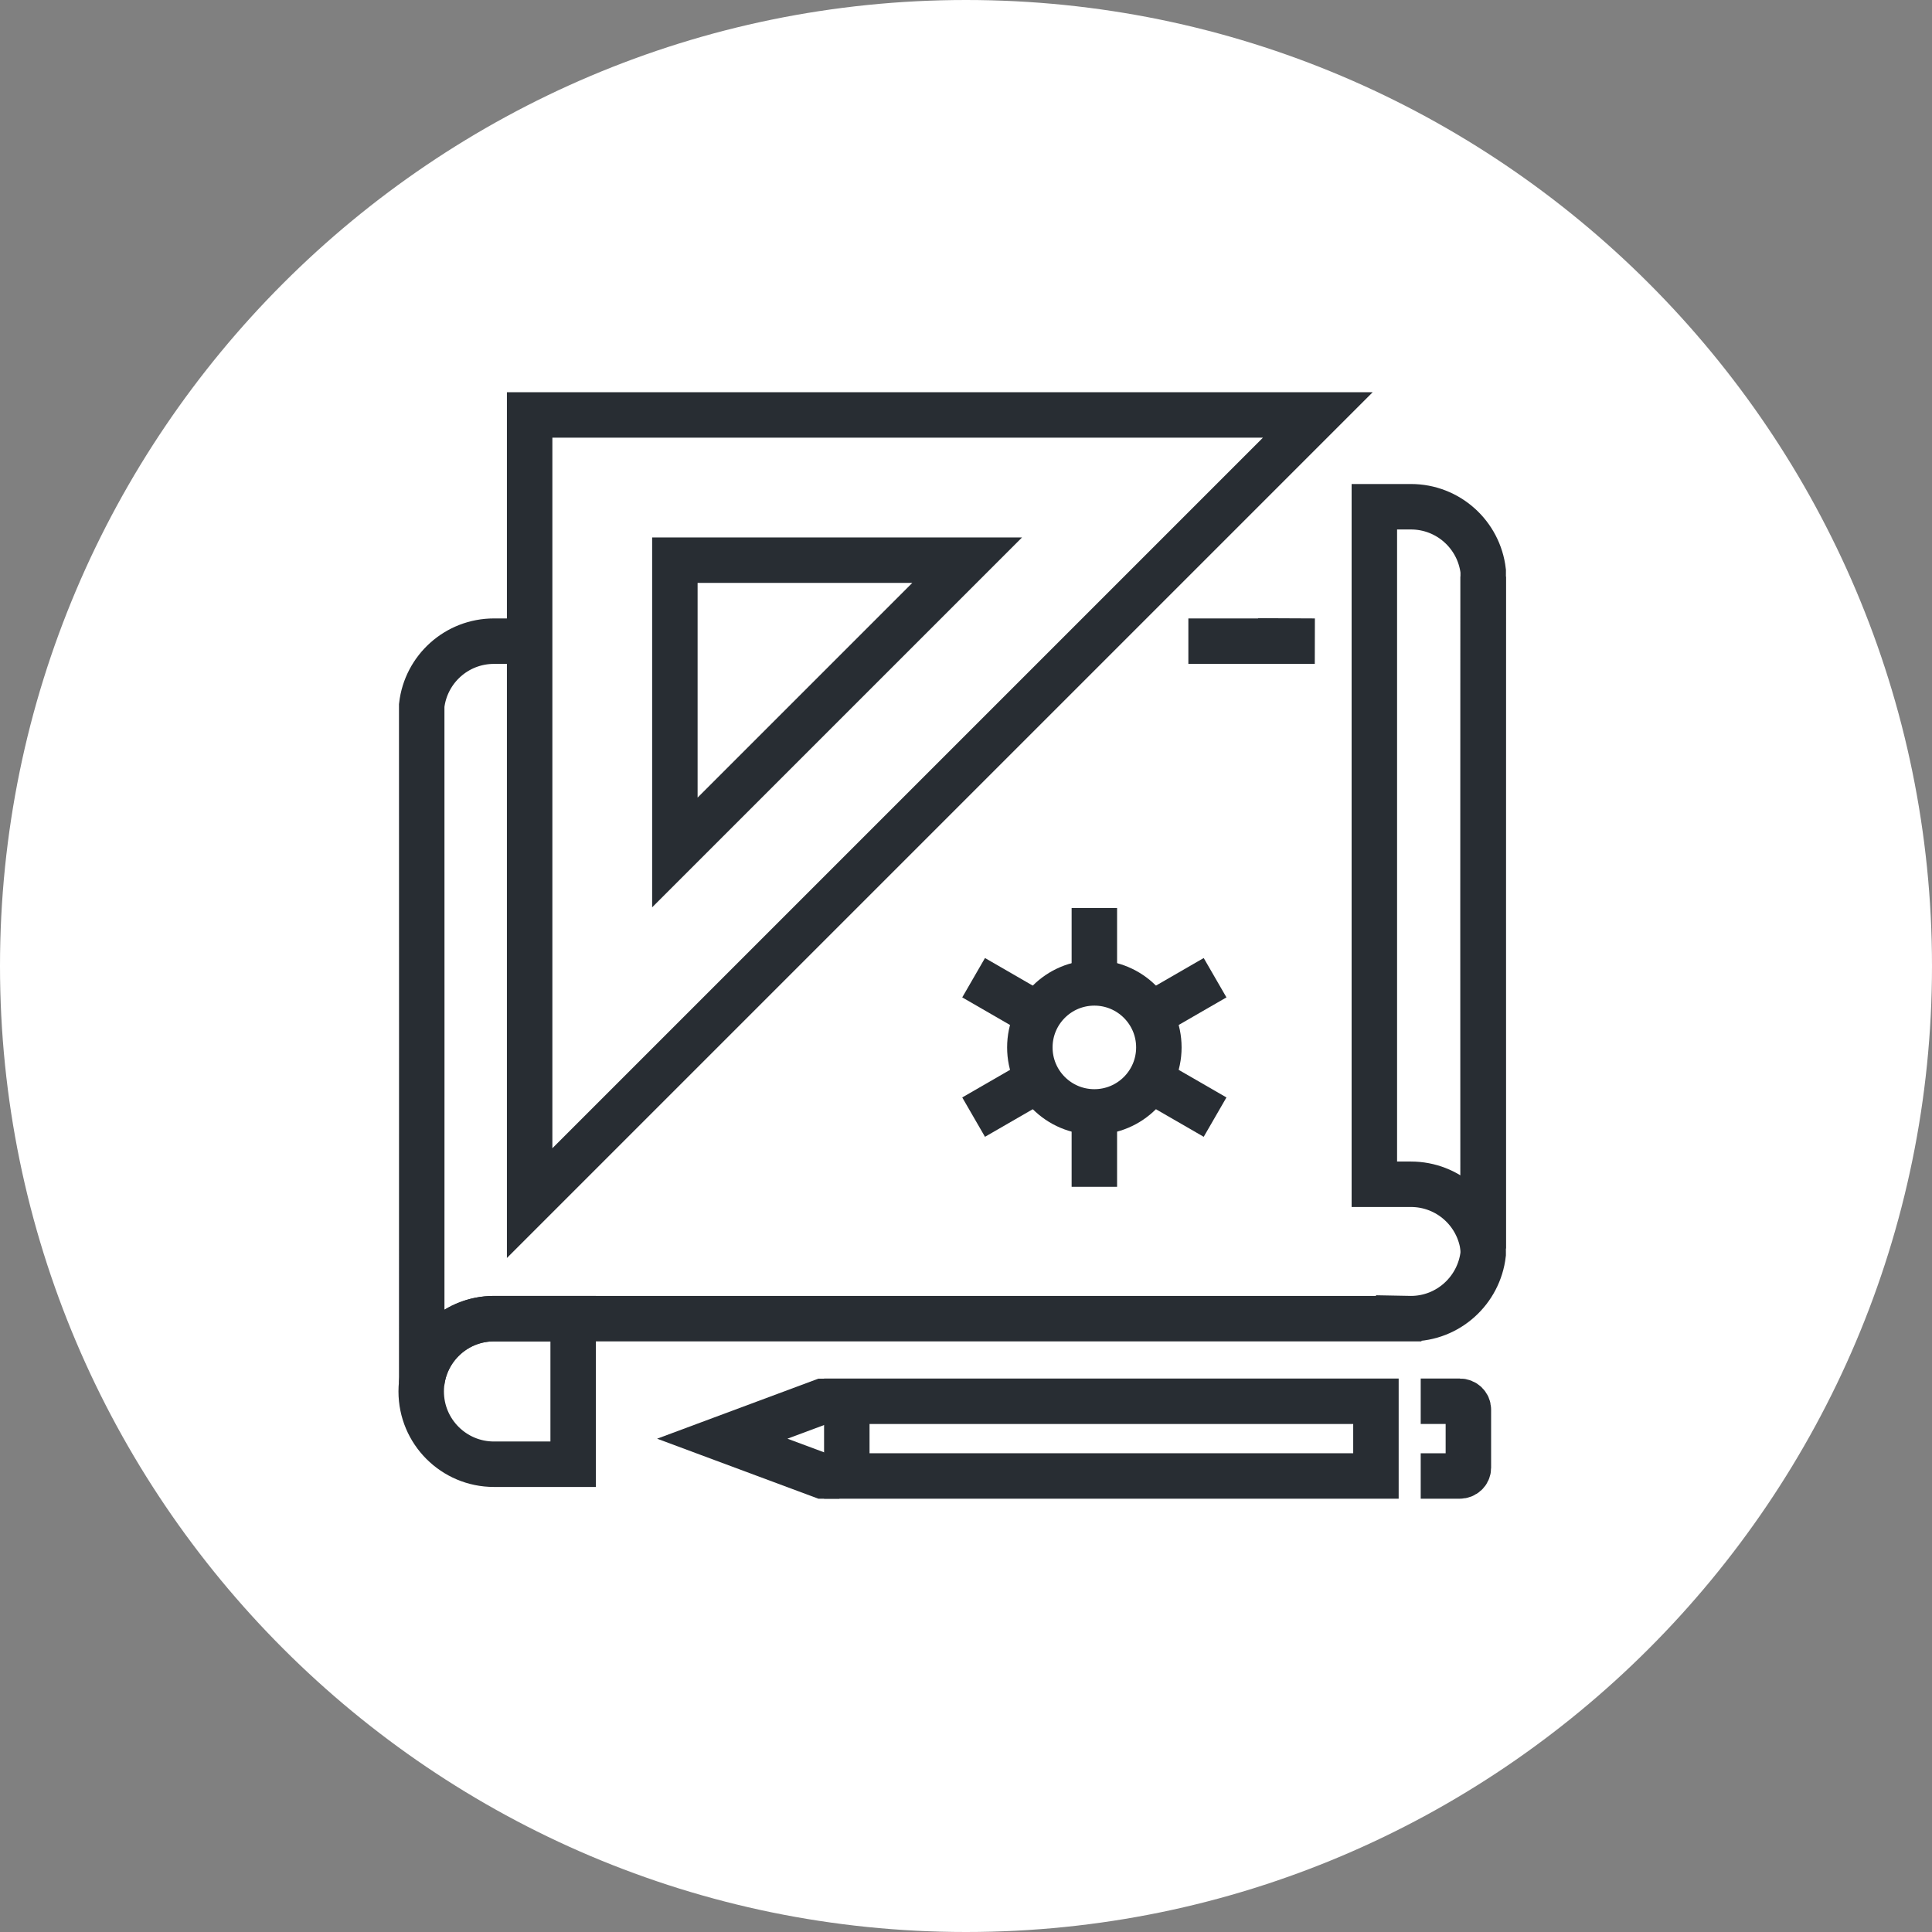<?xml version="1.0" encoding="utf-8"?>
<!-- Generator: Adobe Illustrator 16.0.0, SVG Export Plug-In . SVG Version: 6.00 Build 0)  -->
<!DOCTYPE svg PUBLIC "-//W3C//DTD SVG 1.1//EN" "http://www.w3.org/Graphics/SVG/1.1/DTD/svg11.dtd">
<svg version="1.1" xmlns="http://www.w3.org/2000/svg" xmlns:xlink="http://www.w3.org/1999/xlink" x="0px" y="0px" width="170px"
	 height="170px" viewBox="0 0 170 170" enable-background="new 0 0 170 170" xml:space="preserve">
<rect x="0" y="0" width="170" height="170" fill="#808080" stroke="none"/>
<g id="Background">
</g>
<g id="Circle">
	<g>
		<path fill="#FFFFFF" d="M85,170c-46.869,0-85-38.131-85-85S38.131,0,85,0s85,38.131,85,85S131.869,170,85,170z"/>
	</g>
</g>
<g id="TEXT">
</g>
<g id="Icons">
	<g>
		<g>
			<g>
				<path fill="none" stroke="#282D33" stroke-width="4" d="M50.433,116.03h-6.967c-3.539,0-6.404,2.867-6.404,6.406
					c0,3.537,2.865,6.404,6.404,6.404h6.967V116.03z"/>
				<polyline fill="none" stroke="#282D33" stroke-width="4" points="110.69,56.394 115.69,56.417 104.566,56.417 				"/>
				<path fill="none" stroke="#282D33" stroke-width="4" d="M45.066,56.417h-1.601c-3.287,0-5.99,2.471-6.358,5.658
					c0,1.742,0.013,56.77,0,59.617c0.368-3.186,3.071-5.662,6.358-5.662h79.613v-0.02l1.07,0.02c3.287,0,5.99-2.492,6.359-5.678
					c0-1.744-0.012-56.773,0-59.621"/>
				<path fill="none" stroke="#282D33" stroke-width="4" d="M120.931,104.206h3.219c3.287,0,5.99,2.473,6.359,5.66
					c-0.012-2.846,0-57.875,0-59.617c-0.369-3.188-3.072-5.66-6.359-5.66h-3.219V104.206z"/>
			</g>
		</g>
		<g>
			<path fill="none" stroke="#282D33" stroke-width="4" d="M46.604,36.511v69.354l69.354-69.354H46.604z M59.383,49.292h25.718
				L59.383,75.009V49.292z"/>
		</g>
		<g>
			<polyline fill="none" stroke="#282D33" stroke-width="4" points="73.858,129.874 72.372,129.874 63.554,126.593 72.372,123.31 
				73.858,123.31 			"/>
			<path fill="none" stroke="#282D33" stroke-width="4" d="M125.011,129.874h3.432c0.424,0,0.762-0.32,0.762-0.721v-5.129
				c0-0.402-0.338-0.725-0.762-0.725h-3.432"/>
			<rect x="74.512" y="123.3" fill="none" stroke="#282D33" stroke-width="4" width="46.559" height="6.574"/>
		</g>
		<g>
			<circle fill="none" stroke="#282D33" stroke-width="4" cx="96.294" cy="92.163" r="5.676"/>
			<g>
				<line fill="none" stroke="#282D33" stroke-width="4" x1="96.294" y1="85.265" x2="96.294" y2="79.897"/>
				<line fill="none" stroke="#282D33" stroke-width="4" x1="96.294" y1="104.431" x2="96.294" y2="99.063"/>
			</g>
			<g>
				<line fill="none" stroke="#282D33" stroke-width="4" x1="90.317" y1="88.714" x2="85.67" y2="86.03"/>
				<line fill="none" stroke="#282D33" stroke-width="4" x1="106.917" y1="98.298" x2="102.27" y2="95.614"/>
			</g>
			<g>
				<line fill="none" stroke="#282D33" stroke-width="4" x1="90.317" y1="95.614" x2="85.67" y2="98.298"/>
				<line fill="none" stroke="#282D33" stroke-width="4" x1="106.917" y1="86.03" x2="102.27" y2="88.714"/>
			</g>
		</g>
	</g>
</g>
</svg>
